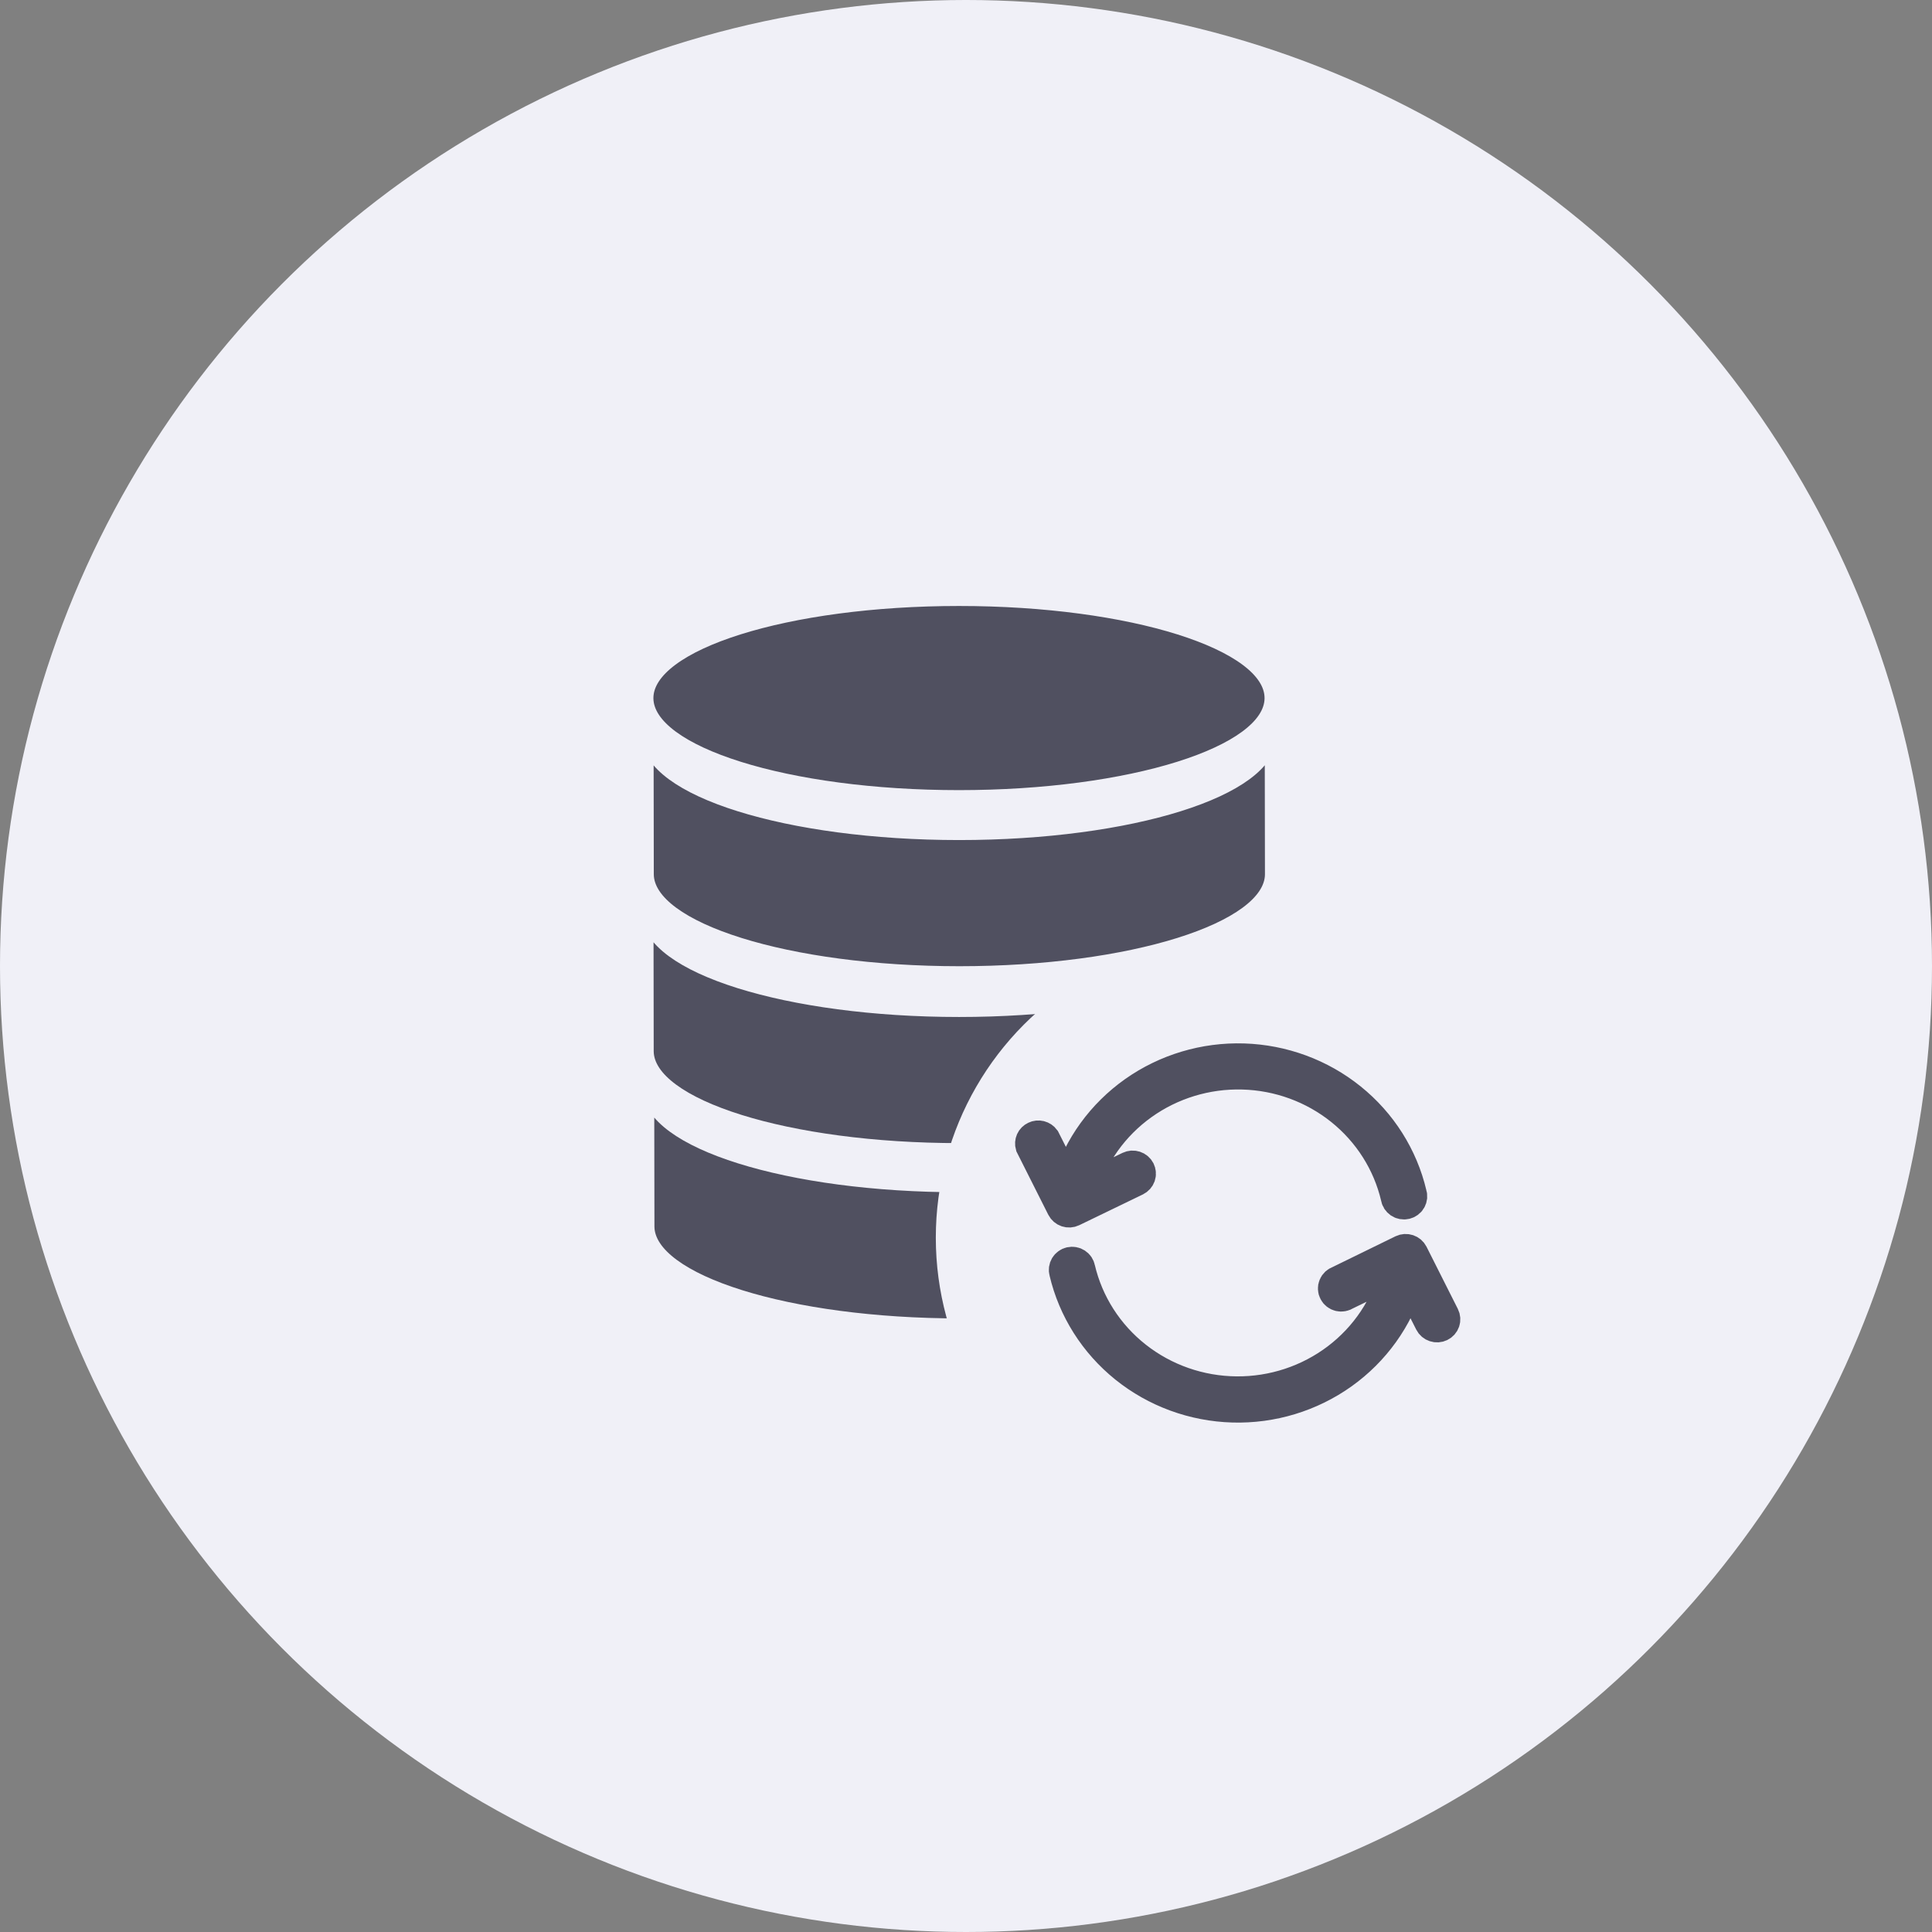 <svg width="64" height="64" viewBox="0 0 64 64" fill="none" xmlns="http://www.w3.org/2000/svg">
<rect x="0" y="0" width="64" height="64" fill="#808080" stroke="none"/>
<circle cx="32" cy="32" r="32" fill="#F0F0F7"/>
<path d="M42.09 23.124C42.09 23.13 42.09 23.135 42.09 23.141C42.061 24.928 37.45 26.374 31.767 26.374C26.084 26.374 21.474 24.928 21.445 23.141C21.445 23.135 21.445 23.13 21.445 23.124C21.445 21.329 26.066 19.874 31.767 19.874C37.468 19.874 42.09 21.329 42.09 23.124Z" fill="#505060" stroke="#F0F0F7" stroke-width="0.4"/>
<path d="M42.124 40.624C42.124 40.629 42.124 40.635 42.124 40.641C42.095 42.428 37.484 43.874 31.801 43.874C26.118 43.874 21.508 42.428 21.479 40.641C21.479 40.635 21.479 40.629 21.479 40.624L21.472 36.045C21.472 36.05 21.472 36.056 21.472 36.062C21.501 37.849 26.111 39.295 31.795 39.295C37.478 39.295 42.088 37.849 42.117 36.062C42.117 36.056 42.117 36.05 42.117 36.045L42.124 40.624Z" fill="#505060" stroke="#F0F0F7" stroke-width="0.4"/>
<path d="M42.1 34.817C42.1 34.823 42.1 34.828 42.1 34.834C42.071 36.621 37.461 38.067 31.777 38.067C26.094 38.067 21.484 36.621 21.455 34.834C21.455 34.828 21.455 34.823 21.455 34.817L21.448 30.238C21.448 30.244 21.448 30.25 21.448 30.255C21.477 32.042 26.087 33.489 31.771 33.489C37.454 33.489 42.064 32.042 42.093 30.255C42.093 30.25 42.093 30.244 42.093 30.238L42.1 34.817Z" fill="#505060" stroke="#F0F0F7" stroke-width="0.4"/>
<path d="M42.103 28.957C42.103 28.963 42.103 28.968 42.103 28.974C42.074 30.761 37.464 32.207 31.781 32.207C26.098 32.207 21.487 30.761 21.458 28.974C21.458 28.968 21.458 28.963 21.458 28.957L21.451 24.378C21.451 24.384 21.451 24.39 21.451 24.395C21.48 26.183 26.091 27.628 31.774 27.628C37.457 27.628 42.067 26.183 42.096 24.395C42.096 24.39 42.096 24.384 42.096 24.378L42.103 28.957Z" fill="#505060" stroke="#F0F0F7" stroke-width="0.4"/>
<circle cx="41" cy="41" r="10" fill="#F0F0F7"/>
<path d="M37.401 38.641L35.866 39.385C36.195 38.267 36.894 37.288 37.852 36.602C38.811 35.915 39.975 35.56 41.162 35.592C42.349 35.623 43.492 36.04 44.411 36.777C45.33 37.514 45.973 38.529 46.239 39.663C46.244 39.699 46.256 39.735 46.276 39.767C46.295 39.799 46.321 39.826 46.352 39.848C46.383 39.869 46.418 39.884 46.456 39.891C46.493 39.898 46.531 39.898 46.568 39.889C46.605 39.881 46.64 39.865 46.67 39.843C46.7 39.821 46.726 39.793 46.744 39.761C46.763 39.728 46.774 39.692 46.778 39.655C46.781 39.618 46.777 39.581 46.764 39.546C46.472 38.302 45.767 37.188 44.76 36.378C43.754 35.567 42.501 35.106 41.199 35.065C39.896 35.025 38.617 35.408 37.56 36.154C36.503 36.901 35.727 37.969 35.355 39.193L34.615 37.727C34.578 37.677 34.524 37.641 34.462 37.625C34.4 37.61 34.335 37.616 34.278 37.644C34.22 37.671 34.174 37.717 34.148 37.774C34.123 37.831 34.118 37.895 34.136 37.956L35.173 40.016C35.205 40.078 35.261 40.126 35.328 40.149C35.396 40.171 35.47 40.167 35.534 40.136L37.641 39.117C37.673 39.101 37.701 39.08 37.725 39.053C37.748 39.027 37.766 38.997 37.778 38.964C37.789 38.931 37.794 38.896 37.791 38.861C37.789 38.827 37.779 38.792 37.764 38.761C37.748 38.73 37.726 38.702 37.699 38.679C37.673 38.656 37.642 38.639 37.608 38.628C37.574 38.617 37.538 38.612 37.503 38.614C37.468 38.617 37.433 38.626 37.401 38.641ZM47.847 43.586C47.879 43.649 47.884 43.721 47.861 43.788C47.838 43.855 47.789 43.91 47.724 43.941C47.66 43.972 47.586 43.977 47.518 43.954C47.45 43.932 47.394 43.884 47.362 43.821L46.674 42.462C46.309 43.69 45.537 44.765 44.481 45.518C43.424 46.271 42.143 46.66 40.837 46.623C39.531 46.586 38.274 46.125 37.264 45.314C36.254 44.502 35.547 43.386 35.254 42.138C35.244 42.104 35.241 42.067 35.246 42.032C35.251 41.996 35.263 41.962 35.281 41.931C35.3 41.9 35.325 41.873 35.355 41.852C35.384 41.83 35.418 41.815 35.454 41.807C35.49 41.799 35.527 41.798 35.563 41.805C35.599 41.811 35.633 41.825 35.664 41.845C35.695 41.865 35.721 41.89 35.741 41.92C35.761 41.951 35.775 41.984 35.781 42.02C36.051 43.17 36.708 44.198 37.648 44.937C38.587 45.676 39.753 46.084 40.958 46.094C42.163 46.105 43.336 45.717 44.288 44.995C45.241 44.272 45.917 43.255 46.207 42.11L44.583 42.9C44.551 42.922 44.515 42.937 44.477 42.943C44.439 42.95 44.4 42.949 44.362 42.94C44.325 42.931 44.289 42.914 44.259 42.89C44.229 42.866 44.204 42.836 44.187 42.802C44.169 42.769 44.159 42.731 44.158 42.693C44.156 42.655 44.163 42.617 44.178 42.582C44.192 42.547 44.215 42.516 44.243 42.489C44.271 42.464 44.305 42.444 44.342 42.432L46.447 41.403C46.511 41.373 46.585 41.368 46.653 41.391C46.72 41.413 46.776 41.461 46.808 41.523L47.847 43.586Z" fill="#505060" stroke="#505060"/>
</svg>
